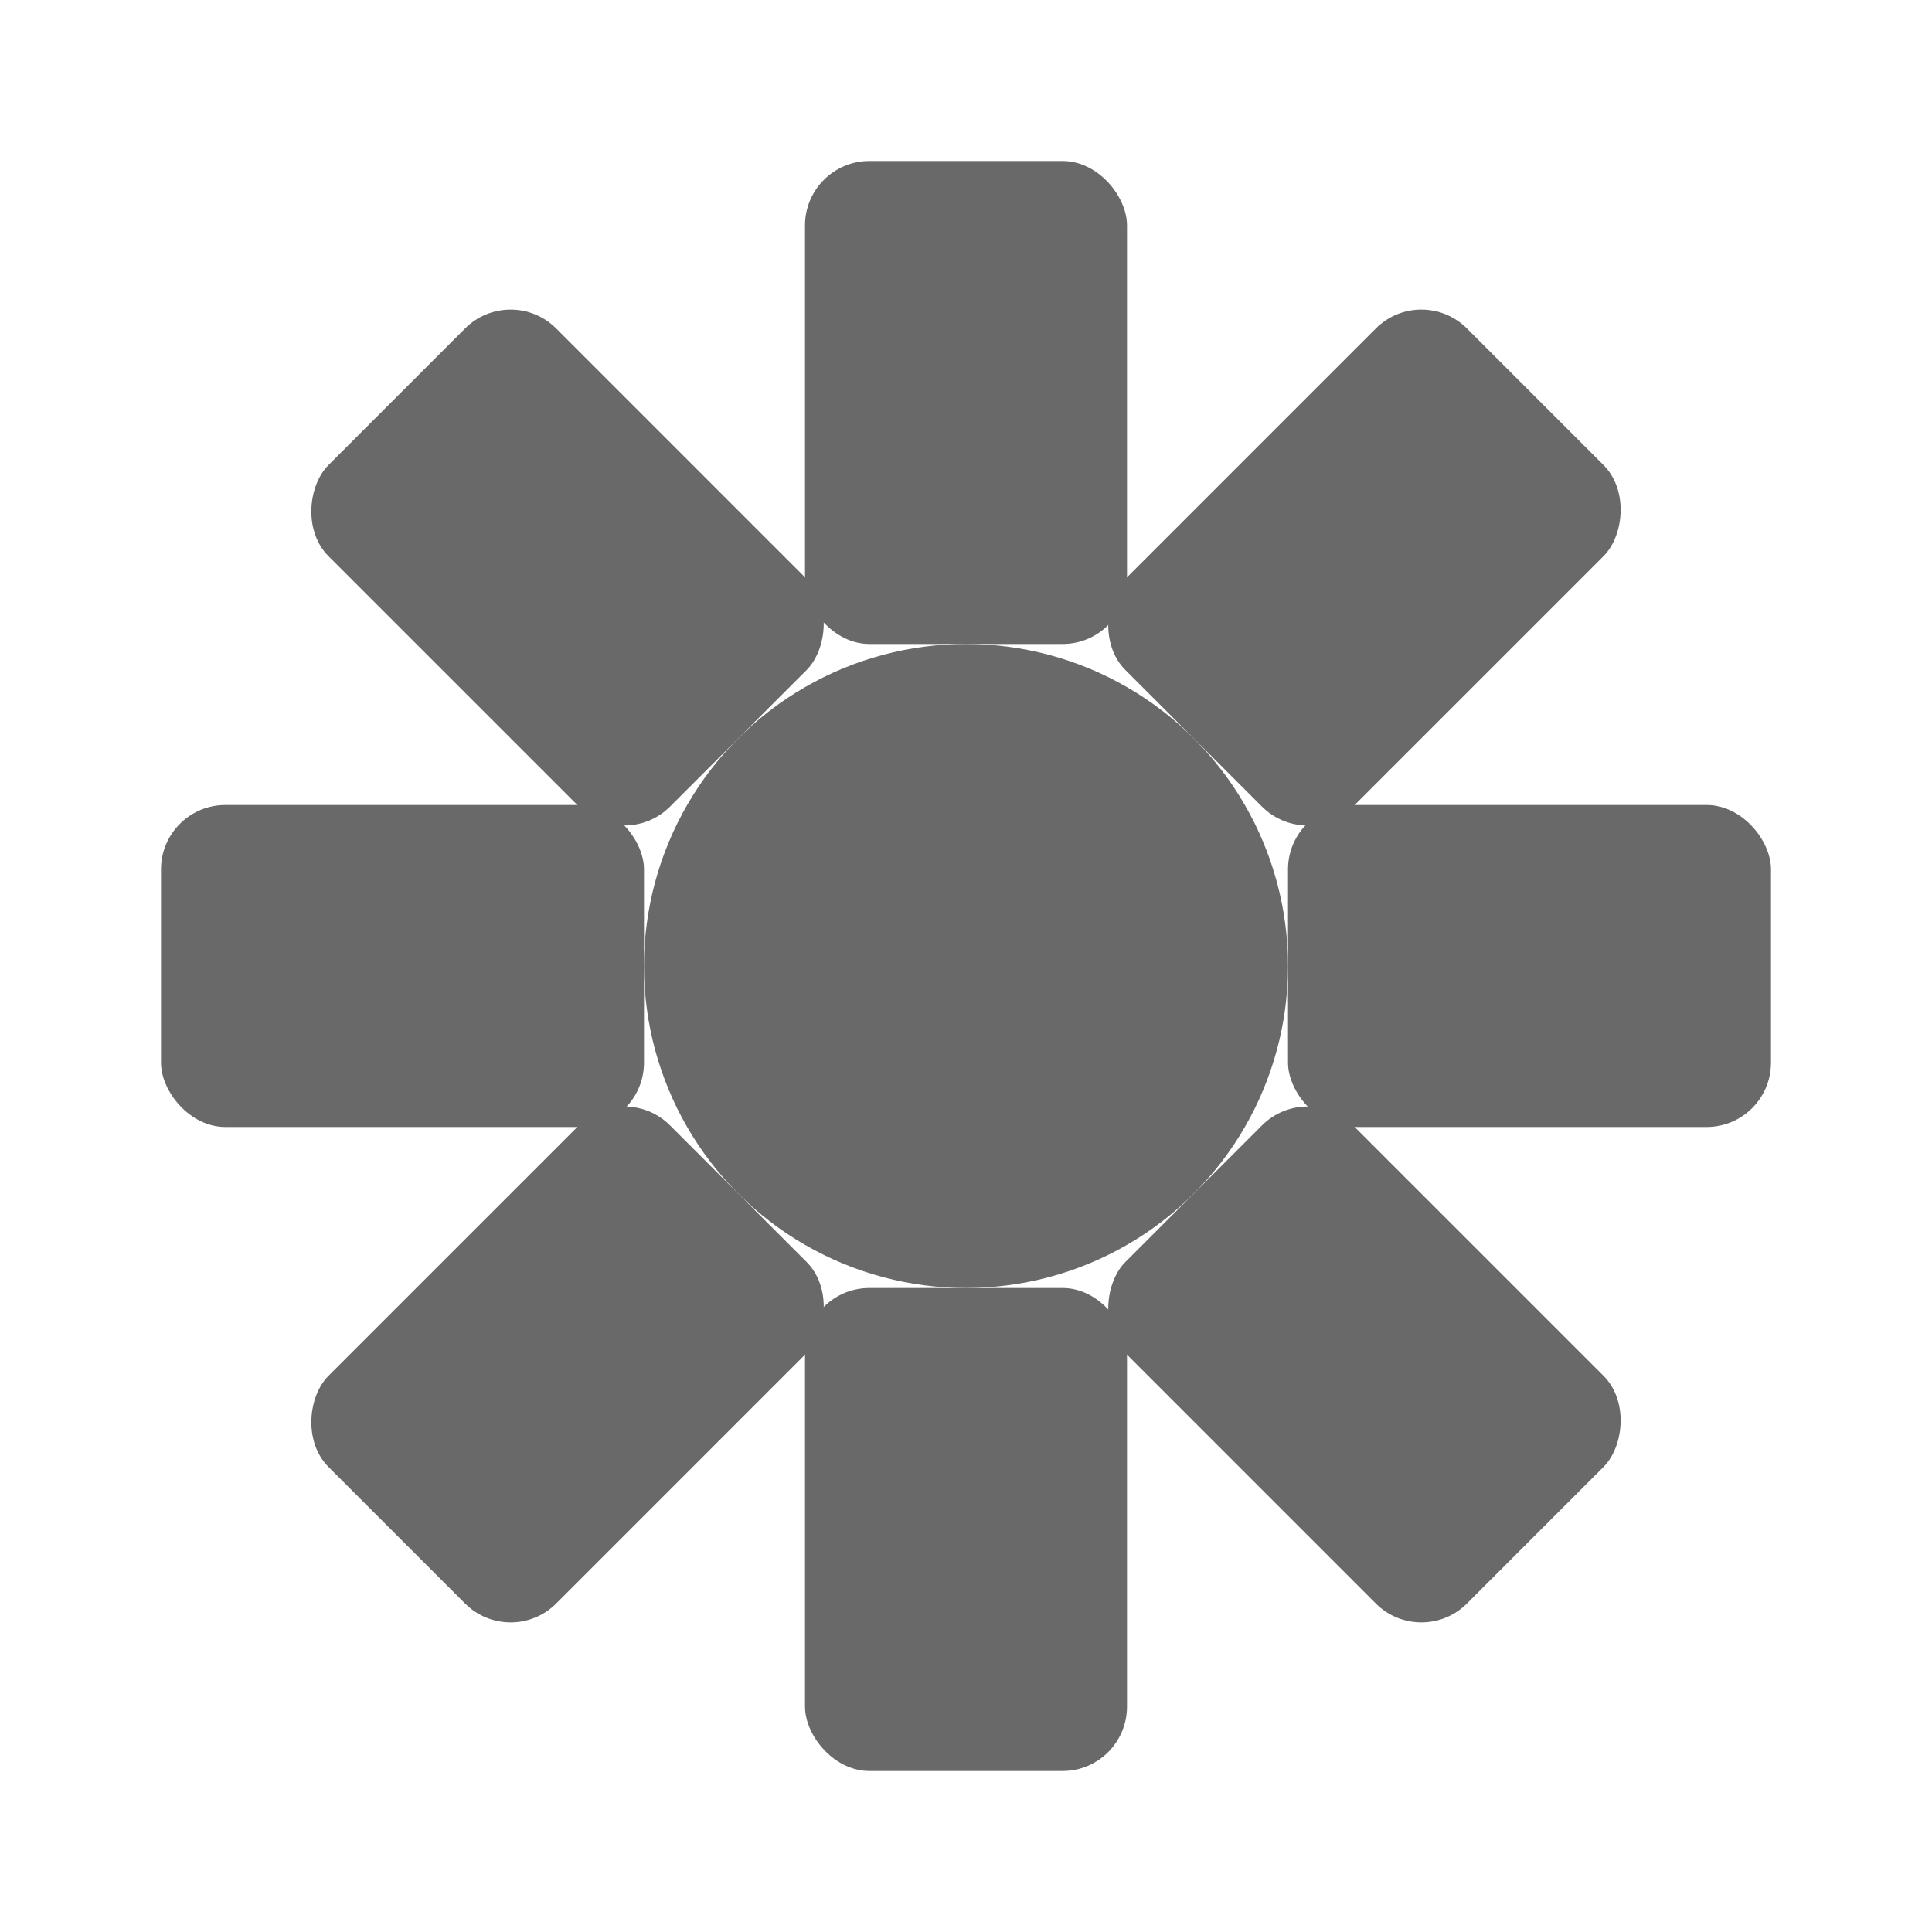<svg width="120" height="120" viewBox="0 0 120 120" xmlns="http://www.w3.org/2000/svg">
  <g transform="translate(60,60)">
    <circle r="20" fill="#696969"/>
    <g fill="#696969">
      <rect x="-10" y="-50" width="20" height="30" rx="4"/>
      <rect x="-10" y="20" width="20" height="30" rx="4"/>
      <rect x="-50" y="-10" width="30" height="20" rx="4"/>
      <rect x="20" y="-10" width="30" height="20" rx="4"/>
      <g transform="rotate(45)">
        <rect x="-10" y="-50" width="20" height="30" rx="4"/>
        <rect x="-10" y="20" width="20" height="30" rx="4"/>
        <rect x="-50" y="-10" width="30" height="20" rx="4"/>
        <rect x="20" y="-10" width="30" height="20" rx="4"/>
      </g>
    </g>
  </g>
</svg>